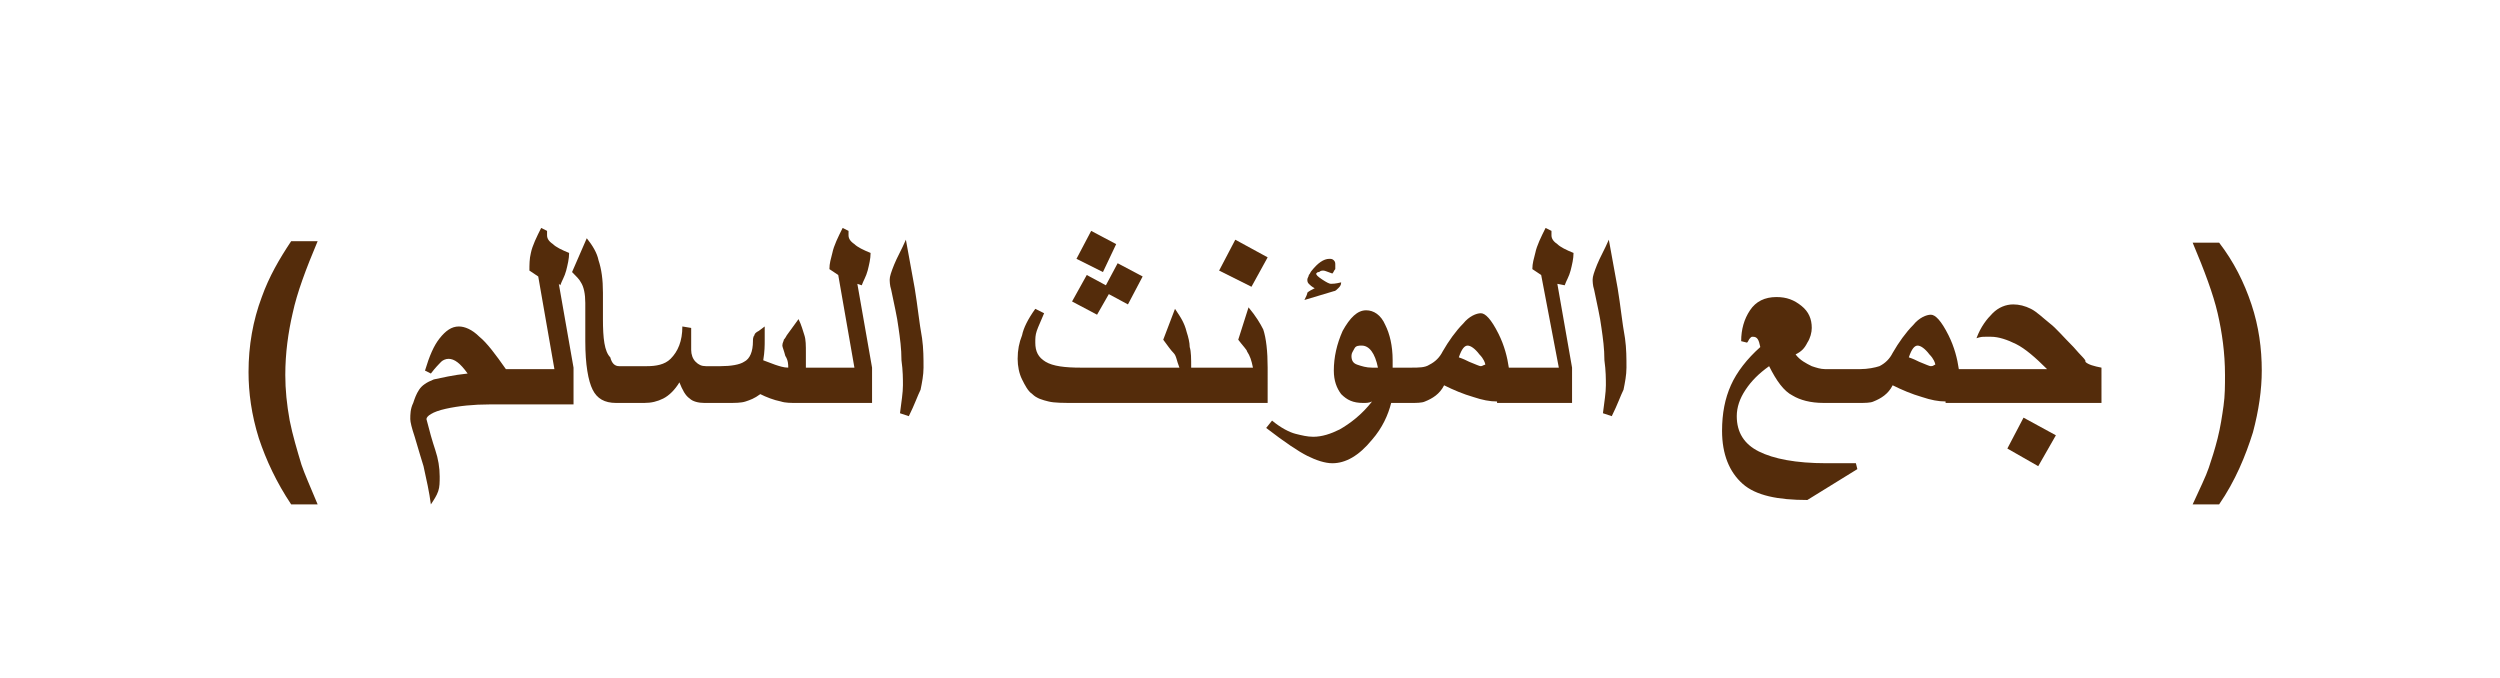 <?xml version="1.0" encoding="utf-8"?>
<!-- Generator: Adobe Illustrator 22.0.1, SVG Export Plug-In . SVG Version: 6.00 Build 0)  -->
<svg version="1.1" id="Layer_1" xmlns="http://www.w3.org/2000/svg" xmlns:xlink="http://www.w3.org/1999/xlink" x="0px" y="0px"
	 viewBox="0 0 170 46.1" style="enable-background:new 0 0 170 46.1;" xml:space="preserve">
<style type="text/css">
	.st0{fill:#542C0B;}
</style>
<g>
	<path class="st0" d="M21.6,16.4h-1.8c-0.8,1.2-1.5,2.4-2,3.8c-0.6,1.6-0.9,3.3-0.9,5.1c0,1.4,0.2,2.9,0.7,4.5
		c0.5,1.5,1.2,3,2.2,4.5h1.8c-0.5-1.2-0.9-2.1-1.1-2.7c-0.3-1-0.6-2-0.8-3c-0.2-1.1-0.3-2.1-0.3-3.1c0-1.5,0.2-2.9,0.5-4.2
		C20.2,19.9,20.8,18.3,21.6,16.4z"/>
	<path class="st0" d="M38.1,19.4c0.1-0.3,0.3-0.6,0.4-1c0.1-0.4,0.2-0.8,0.2-1.2c-0.5-0.2-0.9-0.4-1.1-0.6c-0.3-0.2-0.4-0.4-0.4-0.6
		c0-0.2,0-0.3,0-0.3l-0.4-0.2c-0.3,0.6-0.6,1.2-0.7,1.7C36,17.6,36,18,36,18.4l0.6,0.4l1.1,6.3h-3.3c-0.7-1-1.3-1.8-1.8-2.2
		c-0.5-0.5-1-0.7-1.4-0.7c-0.5,0-0.9,0.3-1.3,0.8s-0.7,1.2-1,2.2l0.4,0.2c0.3-0.4,0.6-0.7,0.7-0.8s0.3-0.2,0.5-0.2
		c0.4,0,0.8,0.3,1.3,1c-1,0.1-1.8,0.3-2.3,0.4c-0.5,0.2-0.8,0.4-1,0.7c-0.2,0.3-0.3,0.6-0.4,0.9c-0.2,0.4-0.2,0.8-0.2,1.1
		c0,0.2,0.1,0.6,0.3,1.2c0.3,1,0.5,1.7,0.6,2c0.2,0.9,0.4,1.8,0.5,2.6c0.2-0.3,0.4-0.6,0.5-0.9c0.1-0.3,0.1-0.6,0.1-1
		c0-0.6-0.1-1.2-0.3-1.8c-0.2-0.6-0.4-1.3-0.6-2.1c0-0.2,0.4-0.5,1.3-0.7s1.9-0.3,3-0.3h0.6l0,0H39V25l-1-5.7L38.1,19.4z"/>
	<path class="st0" d="M58.6,19.4c0.1-0.3,0.3-0.6,0.4-1c0.1-0.4,0.2-0.8,0.2-1.2c-0.5-0.2-0.9-0.4-1.1-0.6c-0.3-0.2-0.4-0.4-0.4-0.6
		c0-0.2,0-0.3,0-0.3l-0.4-0.2c-0.3,0.6-0.6,1.2-0.7,1.7c-0.1,0.4-0.2,0.7-0.2,1.1l0.6,0.4l1.1,6.3h-3.3v-1c0-0.5,0-0.9-0.1-1.2
		c-0.1-0.3-0.2-0.7-0.4-1.1l-0.8,1.1c-0.1,0.2-0.2,0.3-0.2,0.3c0,0.1-0.1,0.2-0.1,0.4c0,0.1,0.1,0.3,0.2,0.7
		c0.2,0.3,0.2,0.6,0.2,0.8c-0.3,0-0.6-0.1-0.9-0.2c-0.3-0.1-0.5-0.2-0.8-0.3c0.1-0.6,0.1-1,0.1-1.4c0-0.1,0-0.2,0-0.4
		c0-0.2,0-0.4,0-0.5l-0.4,0.3c-0.2,0.1-0.3,0.2-0.3,0.3c-0.1,0.1-0.1,0.3-0.1,0.4c0,0.7-0.2,1.2-0.6,1.4c-0.3,0.2-0.9,0.3-1.6,0.3
		h-1c-0.3,0-0.5-0.1-0.7-0.3c-0.2-0.2-0.3-0.5-0.3-0.8s0-0.6,0-0.8c0-0.3,0-0.5,0-0.7l-0.6-0.1c0,1-0.3,1.7-0.8,2.2
		c-0.4,0.4-1,0.5-1.6,0.5h-0.7h-0.6h-0.6c-0.3,0-0.5-0.2-0.6-0.6C41.1,23.9,41,23,41,21.7v-1.8c0-0.9-0.1-1.6-0.3-2.2
		c-0.1-0.5-0.4-1-0.8-1.5l-1,2.3c0.3,0.3,0.5,0.5,0.6,0.7c0.2,0.3,0.3,0.8,0.3,1.4v2.6c0,1.6,0.2,2.7,0.5,3.3
		c0.3,0.6,0.8,0.9,1.6,0.9h0.6h0.6h0.7c0.5,0,0.9-0.1,1.3-0.3c0.4-0.2,0.8-0.6,1.1-1.1c0.2,0.5,0.4,0.9,0.7,1.1
		c0.2,0.2,0.6,0.3,1,0.3h1.5c0.6,0,1,0,1.3-0.1s0.6-0.2,1-0.5c0.4,0.2,0.9,0.4,1.4,0.5c0.3,0.1,0.7,0.1,1.1,0.1l0,0h5.1V25l-1-5.7
		L58.6,19.4z"/>
	<path class="st0" d="M62.2,19.6l-0.6-3.3C61.3,17,61,17.5,60.8,18s-0.3,0.8-0.3,1c0,0.1,0,0.4,0.1,0.7c0.2,1,0.4,1.8,0.5,2.6
		c0.1,0.7,0.2,1.4,0.2,2.2c0.1,0.7,0.1,1.3,0.1,1.7c0,0.5-0.1,1.1-0.2,1.9l0.6,0.2c0.4-0.8,0.6-1.4,0.8-1.8c0.1-0.5,0.2-1,0.2-1.5
		c0-0.6,0-1.3-0.1-2C62.5,21.9,62.4,20.8,62.2,19.6z"/>
	<polygon class="st0" points="75.4,20 76.7,20.7 77.7,18.8 76,17.9 75.2,19.4 73.9,18.7 72.9,20.5 74.6,21.4 	"/>
	<polygon class="st0" points="75.9,16.6 74.2,15.7 73.2,17.6 75,18.5 	"/>
	<polygon class="st0" points="86.2,17.5 84,16.3 82.9,18.4 85.1,19.5 	"/>
	<path class="st0" d="M84.9,20.9l-0.7,2.2c0.3,0.4,0.6,0.7,0.6,0.8c0.2,0.3,0.3,0.6,0.4,1.1H81c0-0.6,0-1.1-0.1-1.4
		c0-0.3-0.1-0.7-0.2-1c-0.1-0.4-0.2-0.6-0.3-0.8c-0.1-0.2-0.3-0.5-0.5-0.8l-0.8,2.1c0.3,0.4,0.5,0.7,0.7,0.9s0.2,0.5,0.4,1h-6.7
		c-1.1,0-1.9-0.1-2.4-0.4s-0.7-0.7-0.7-1.3c0-0.3,0-0.5,0.1-0.8s0.3-0.7,0.5-1.2L70.4,21c-0.5,0.7-0.8,1.3-0.9,1.8
		c-0.2,0.5-0.3,1-0.3,1.6c0,0.5,0.1,1,0.3,1.4s0.4,0.8,0.7,1c0.3,0.3,0.7,0.4,1.1,0.5s1,0.1,1.9,0.1h7.2l0,0h5.8V25
		c0-1.1-0.1-2-0.3-2.6C85.7,22,85.4,21.5,84.9,20.9z"/>
	<path class="st0" d="M88.7,20.4l2-0.6c0.1,0,0.2-0.1,0.3-0.2c0.1-0.1,0.2-0.2,0.2-0.4c-0.4,0.1-0.6,0.1-0.7,0.1s-0.3-0.1-0.6-0.3
		s-0.4-0.3-0.4-0.4c0.1-0.1,0.1-0.1,0.2-0.1c0.1-0.1,0.2-0.1,0.3-0.1s0.3,0.1,0.6,0.2c0.1-0.1,0.1-0.2,0.2-0.3c0-0.1,0-0.2,0-0.3
		c0-0.1,0-0.2-0.1-0.3c-0.1-0.1-0.2-0.1-0.3-0.1c-0.4,0-0.8,0.3-1.2,0.8c-0.1,0.1-0.1,0.2-0.2,0.3c0,0.1-0.1,0.2-0.1,0.3
		c0,0.1,0,0.2,0.1,0.3c0.1,0.1,0.2,0.2,0.4,0.3c-0.2,0.1-0.4,0.2-0.5,0.3C88.9,20,88.8,20.2,88.7,20.4z"/>
	<path class="st0" d="M106.4,19.4c0.1-0.3,0.3-0.6,0.4-1s0.2-0.8,0.2-1.2c-0.5-0.2-0.9-0.4-1.1-0.6c-0.3-0.2-0.4-0.4-0.4-0.6
		c0-0.2,0-0.3,0-0.3l-0.4-0.2c-0.3,0.6-0.6,1.2-0.7,1.7c-0.1,0.4-0.2,0.7-0.2,1.1l0.6,0.4L106,25h-3.4c-0.1-0.7-0.3-1.5-0.7-2.3
		c-0.5-1-0.9-1.4-1.2-1.4c-0.3,0-0.8,0.2-1.2,0.7c-0.5,0.5-1,1.2-1.4,1.9c-0.2,0.4-0.5,0.7-0.9,0.9C96.9,25,96.5,25,95.9,25h-1.2
		v-0.5c0-1-0.2-1.8-0.5-2.4c-0.3-0.7-0.8-1-1.3-1c-0.6,0-1.1,0.5-1.6,1.4c-0.4,0.9-0.6,1.8-0.6,2.7c0,0.7,0.2,1.2,0.5,1.6
		c0.4,0.4,0.8,0.6,1.5,0.6c0.2,0,0.4,0,0.6-0.1c-0.7,0.9-1.5,1.5-2.2,1.9c-0.6,0.3-1.2,0.5-1.8,0.5c-0.4,0-0.8-0.1-1.2-0.2
		c-0.4-0.1-1-0.4-1.6-0.9l-0.4,0.5c1.3,1,2.2,1.6,2.8,1.9c0.6,0.3,1.2,0.5,1.7,0.5c0.9,0,1.8-0.5,2.7-1.6c0.7-0.8,1.1-1.7,1.3-2.5
		h1.3c0.4,0,0.8,0,1-0.1c0.5-0.2,1-0.5,1.3-1.1c0.6,0.3,1.3,0.6,2,0.8c0.6,0.2,1.1,0.3,1.6,0.3v0.1h5.1V25l-1-5.7L106.4,19.4z
		 M93.3,25c-0.4,0-0.7-0.1-1-0.2s-0.4-0.3-0.4-0.6c0-0.2,0.1-0.3,0.2-0.5s0.3-0.2,0.5-0.2c0.5,0,0.9,0.5,1.1,1.5
		C93.7,25,93.3,25,93.3,25z M100.7,24.9c-0.1,0-0.3-0.1-0.8-0.3c-0.2-0.1-0.4-0.2-0.7-0.3c0.2-0.6,0.4-0.8,0.6-0.8s0.5,0.2,0.8,0.6
		c0.3,0.3,0.4,0.6,0.4,0.7C100.9,24.8,100.8,24.9,100.7,24.9z"/>
	<path class="st0" d="M110,19.6l-0.6-3.3c-0.3,0.7-0.6,1.2-0.8,1.7c-0.2,0.5-0.3,0.8-0.3,1c0,0.1,0,0.4,0.1,0.7
		c0.2,1,0.4,1.8,0.5,2.6c0.1,0.7,0.2,1.4,0.2,2.2c0.1,0.7,0.1,1.3,0.1,1.7c0,0.5-0.1,1.1-0.2,1.9l0.6,0.2c0.4-0.8,0.6-1.4,0.8-1.8
		c0.1-0.5,0.2-1,0.2-1.5c0-0.6,0-1.3-0.1-2C110.3,21.9,110.2,20.8,110,19.6z"/>
	<path class="st0" d="M141,23.6c-0.7-0.7-1.2-1.3-1.6-1.6c-0.5-0.4-0.9-0.8-1.3-1s-0.8-0.3-1.2-0.3c-0.5,0-1,0.2-1.4,0.6
		s-0.8,0.9-1.1,1.7c0.3-0.1,0.4-0.1,0.6-0.1c0.1,0,0.3,0,0.4,0c0.5,0,1.1,0.2,1.7,0.5c0.6,0.3,1.3,0.9,2.1,1.7h-6
		c-0.1-0.7-0.3-1.5-0.7-2.3c-0.5-1-0.9-1.4-1.2-1.4s-0.8,0.2-1.2,0.7c-0.5,0.5-1,1.2-1.4,1.9c-0.2,0.4-0.5,0.7-0.9,0.9
		c-0.3,0.1-0.8,0.2-1.3,0.2h-1.2h-0.6h-0.6c-0.3,0-0.6-0.1-0.9-0.2c-0.4-0.2-0.8-0.4-1.1-0.8c0.4-0.2,0.6-0.4,0.8-0.8
		c0.2-0.3,0.3-0.7,0.3-1c0-0.6-0.2-1.1-0.7-1.5s-1-0.6-1.7-0.6c-0.8,0-1.4,0.3-1.8,0.9s-0.6,1.3-0.6,2.1l0.4,0.1
		c0.1-0.1,0.1-0.2,0.2-0.3c0.1-0.1,0.1-0.1,0.2-0.1c0.3,0,0.4,0.2,0.5,0.7c-0.9,0.8-1.6,1.7-2,2.6s-0.6,1.9-0.6,3.1
		c0,1.6,0.5,2.8,1.4,3.6s2.4,1.1,4.4,1.1l3.4-2.1l-0.1-0.4c-0.3,0-0.6,0-1,0s-0.7,0-1,0c-2.1,0-3.6-0.3-4.6-0.8s-1.5-1.3-1.5-2.4
		c0-0.6,0.2-1.2,0.6-1.8c0.4-0.6,0.9-1.1,1.6-1.6c0.5,1,1,1.7,1.6,2c0.5,0.3,1.2,0.5,2.1,0.5h0.6h0.6h1.2c0.4,0,0.8,0,1-0.1
		c0.5-0.2,1-0.5,1.3-1.1c0.6,0.3,1.3,0.6,2,0.8c0.6,0.2,1.1,0.3,1.6,0.3v0.1h10.6V25c-0.5-0.1-0.9-0.2-1.1-0.4
		C141.9,24.5,141.5,24.2,141,23.6z M131.3,24.9c-0.1,0-0.3-0.1-0.8-0.3c-0.2-0.1-0.4-0.2-0.7-0.3c0.2-0.6,0.4-0.8,0.6-0.8
		c0.2,0,0.5,0.2,0.8,0.6c0.3,0.3,0.4,0.6,0.4,0.7C131.5,24.8,131.5,24.9,131.3,24.9z"/>
	<polygon class="st0" points="136.5,30.5 138.6,31.7 139.8,29.6 137.6,28.4 	"/>
	<path class="st0" d="M153.1,20.7c-0.5-1.5-1.2-2.9-2.2-4.2h-1.8c0.8,1.9,1.4,3.5,1.7,4.8s0.5,2.7,0.5,4.2c0,0.7,0,1.4-0.1,2.1
		s-0.2,1.4-0.4,2.2c-0.2,0.8-0.4,1.4-0.6,2c-0.2,0.6-0.6,1.4-1.1,2.5h1.8c1.1-1.6,1.8-3.3,2.3-4.9c0.4-1.5,0.6-2.9,0.6-4.2
		C153.8,23.7,153.6,22.2,153.1,20.7z"/>
</g>
</svg>
